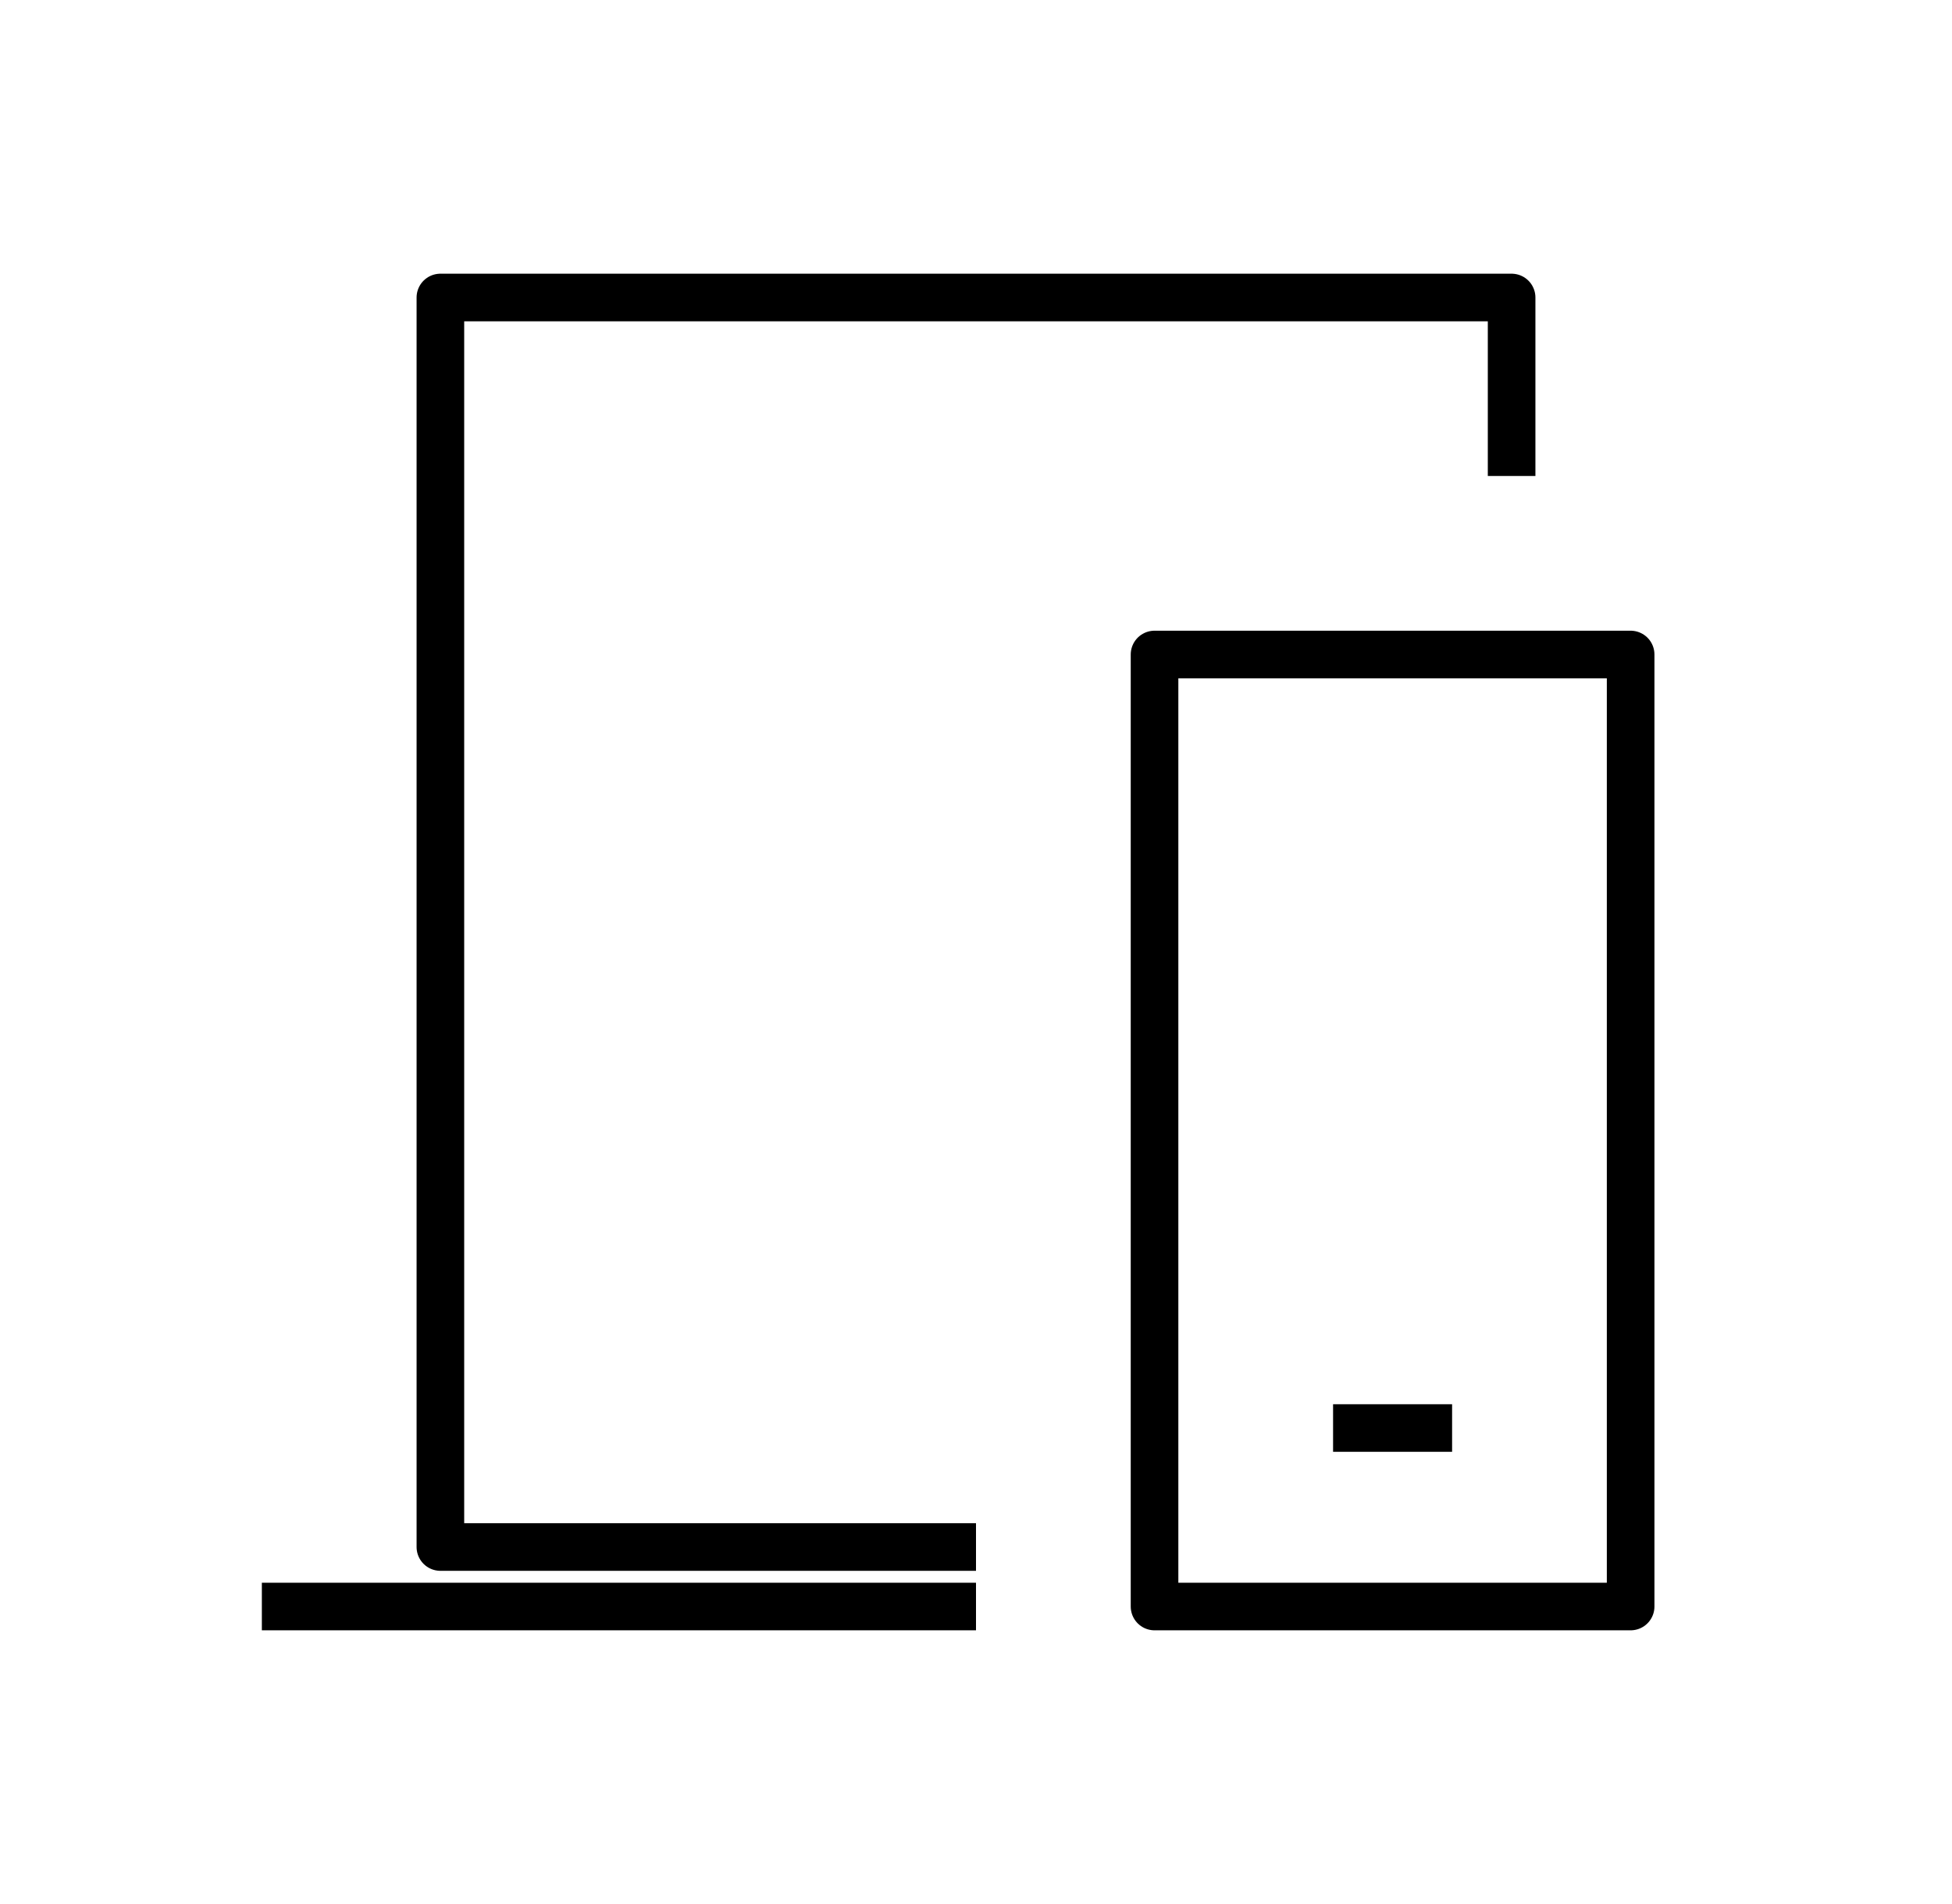 <svg width="41" height="40" viewBox="0 0 41 40" fill="none" xmlns="http://www.w3.org/2000/svg">
<path d="M20.5 32.5H9.25V6.25H31.75V10M28 30H30.5M5.5 33.75H20.5M24.25 13.75H34.25V33.75H24.25V13.75Z" stroke="black" stroke-linejoin="round"/>
</svg>
